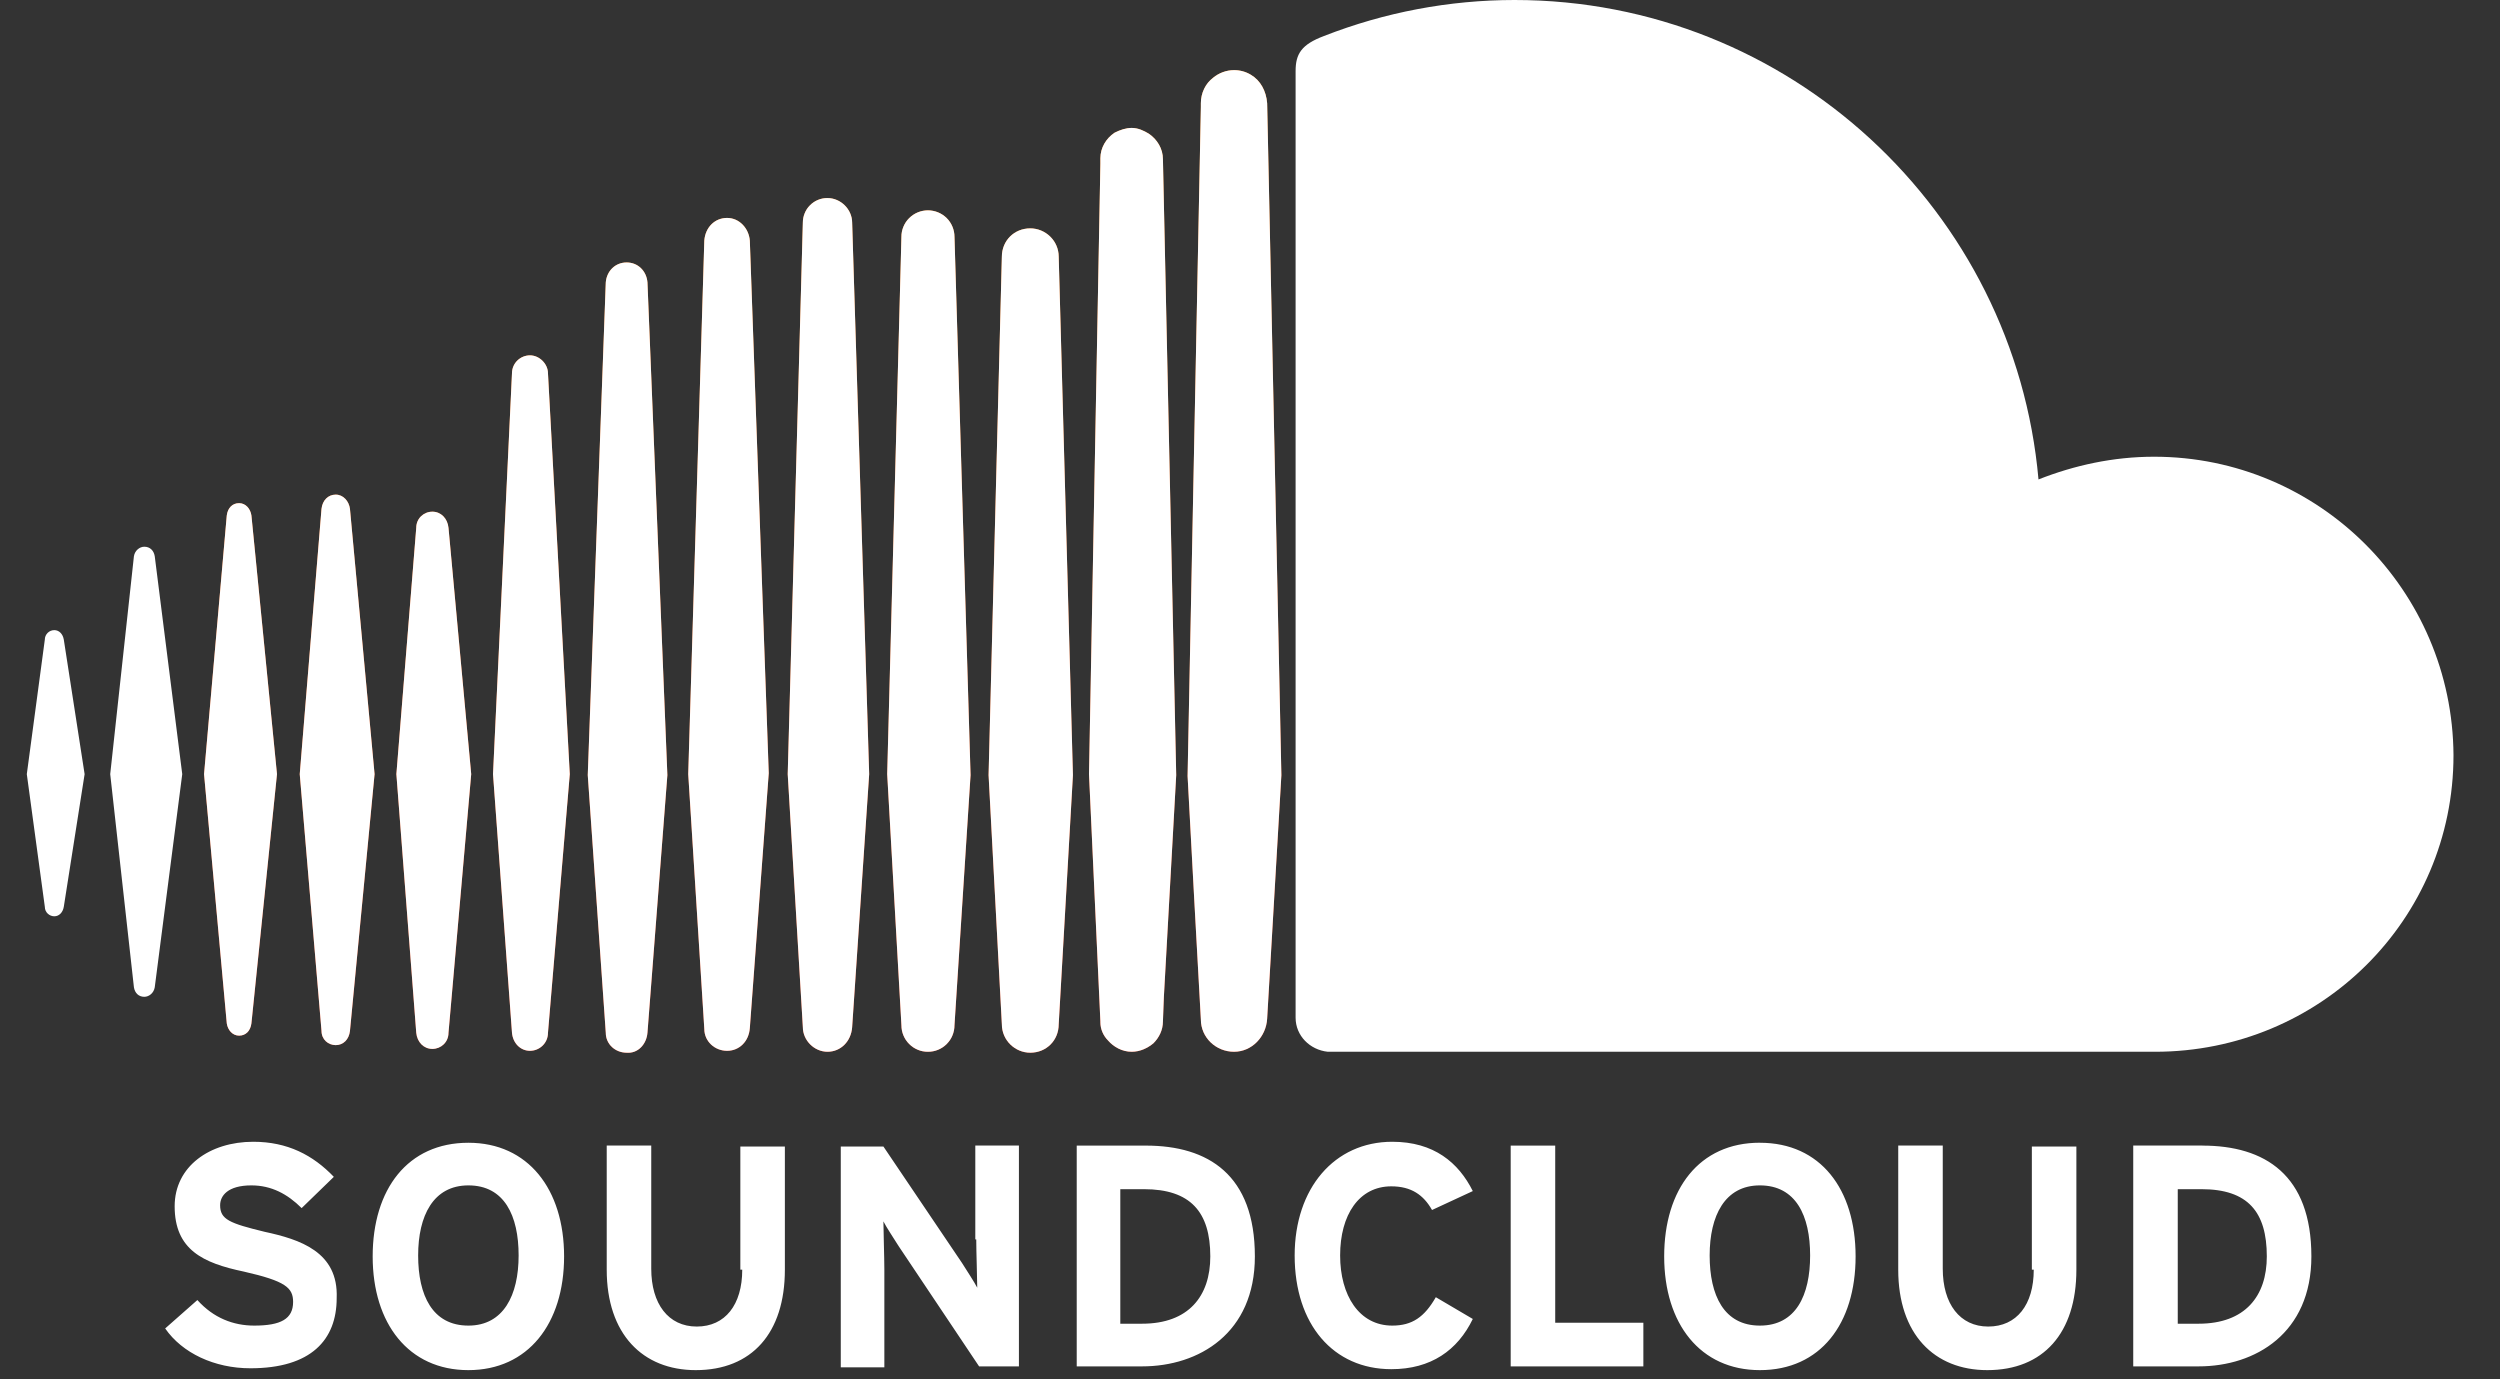 <svg width="58" height="32" viewBox="0 0 58 32" fill="none" xmlns="http://www.w3.org/2000/svg">
<rect x="0" y="0" width="58" height="32" fill="#333333" stroke="none"/>
<g clip-path="url(#clip0_347_132)">
<path d="M24.892 17.982L24.562 5.957C24.562 5.584 24.254 5.298 23.902 5.298C23.529 5.298 23.243 5.584 23.243 5.957L22.935 17.982L23.243 23.764C23.243 24.137 23.551 24.423 23.902 24.423C24.276 24.423 24.562 24.137 24.562 23.764L24.892 17.982Z" fill="url(#paint0_linear_347_132)"/>
<path d="M24.892 17.982L24.562 5.957C24.562 5.584 24.254 5.298 23.902 5.298C23.529 5.298 23.243 5.584 23.243 5.957L22.935 17.982L23.243 23.764C23.243 24.137 23.551 24.423 23.902 24.423C24.276 24.423 24.562 24.137 24.562 23.764L24.892 17.982Z" fill="white"/>
<path d="M22.517 17.982L22.144 5.496C22.144 5.415 22.128 5.335 22.097 5.26C22.066 5.185 22.021 5.117 21.964 5.06C21.907 5.003 21.839 4.958 21.764 4.927C21.689 4.896 21.609 4.88 21.528 4.88C21.447 4.88 21.367 4.896 21.292 4.927C21.218 4.958 21.15 5.003 21.093 5.06C21.035 5.117 20.99 5.185 20.959 5.26C20.928 5.335 20.912 5.415 20.913 5.496L20.583 17.96L20.913 23.786C20.913 23.867 20.928 23.947 20.959 24.021C20.99 24.096 21.035 24.164 21.093 24.221C21.15 24.279 21.218 24.324 21.293 24.355C21.367 24.386 21.447 24.402 21.528 24.401C21.609 24.402 21.689 24.386 21.764 24.355C21.839 24.324 21.907 24.279 21.964 24.221C22.021 24.164 22.067 24.096 22.097 24.022C22.128 23.947 22.144 23.867 22.144 23.786L22.517 17.982Z" fill="url(#paint1_linear_347_132)"/>
<path d="M22.517 17.982L22.144 5.496C22.144 5.415 22.128 5.335 22.097 5.26C22.066 5.185 22.021 5.117 21.964 5.06C21.907 5.003 21.839 4.958 21.764 4.927C21.689 4.896 21.609 4.88 21.528 4.88C21.447 4.88 21.367 4.896 21.292 4.927C21.218 4.958 21.15 5.003 21.093 5.06C21.035 5.117 20.99 5.185 20.959 5.26C20.928 5.335 20.912 5.415 20.913 5.496L20.583 17.96L20.913 23.786C20.913 23.867 20.928 23.947 20.959 24.021C20.99 24.096 21.035 24.164 21.093 24.221C21.15 24.279 21.218 24.324 21.293 24.355C21.367 24.386 21.447 24.402 21.528 24.401C21.609 24.402 21.689 24.386 21.764 24.355C21.839 24.324 21.907 24.279 21.964 24.221C22.021 24.164 22.067 24.096 22.097 24.022C22.128 23.947 22.144 23.867 22.144 23.786L22.517 17.982Z" fill="white"/>
<path d="M17.396 5.584C17.374 5.298 17.154 5.056 16.868 5.056C16.582 5.056 16.362 5.276 16.34 5.584L15.967 17.96L16.34 23.873C16.34 24.159 16.582 24.379 16.868 24.379C17.154 24.379 17.374 24.159 17.396 23.852L17.835 17.938L17.396 5.584V5.584Z" fill="url(#paint2_linear_347_132)"/>
<path d="M17.396 5.584C17.374 5.298 17.154 5.056 16.868 5.056C16.582 5.056 16.362 5.276 16.34 5.584L15.967 17.96L16.34 23.873C16.34 24.159 16.582 24.379 16.868 24.379C17.154 24.379 17.374 24.159 17.396 23.852L17.835 17.938L17.396 5.584V5.584Z" fill="white"/>
<path d="M19.77 5.166C19.77 4.858 19.506 4.595 19.198 4.595C19.123 4.594 19.048 4.608 18.979 4.637C18.909 4.665 18.846 4.708 18.793 4.761C18.739 4.814 18.697 4.877 18.669 4.947C18.64 5.016 18.626 5.091 18.626 5.166L18.275 17.96L18.626 23.83C18.626 24.137 18.89 24.401 19.198 24.401C19.506 24.401 19.747 24.159 19.77 23.83L20.165 17.96L19.77 5.166Z" fill="url(#paint3_linear_347_132)"/>
<path d="M19.77 5.166C19.77 4.858 19.506 4.595 19.198 4.595C19.123 4.594 19.048 4.608 18.979 4.637C18.909 4.665 18.846 4.708 18.793 4.761C18.739 4.814 18.697 4.877 18.669 4.947C18.64 5.016 18.626 5.091 18.626 5.166L18.275 17.96L18.626 23.83C18.626 24.137 18.89 24.401 19.198 24.401C19.506 24.401 19.747 24.159 19.77 23.83L20.165 17.96L19.77 5.166Z" fill="white"/>
<path d="M7.789 24.247C7.965 24.247 8.097 24.115 8.119 23.918L8.69 17.96L8.119 11.805C8.097 11.629 7.965 11.475 7.789 11.475C7.613 11.475 7.481 11.607 7.459 11.805L6.954 17.96L7.459 23.918C7.459 24.115 7.613 24.247 7.789 24.247V24.247Z" fill="url(#paint4_linear_347_132)"/>
<path d="M7.789 24.247C7.965 24.247 8.097 24.115 8.119 23.918L8.69 17.96L8.119 11.805C8.097 11.629 7.965 11.475 7.789 11.475C7.613 11.475 7.481 11.607 7.459 11.805L6.954 17.96L7.459 23.918C7.459 24.115 7.613 24.247 7.789 24.247V24.247Z" fill="white"/>
<path d="M27.288 17.982L26.98 3.693C26.98 3.452 26.848 3.232 26.65 3.1C26.54 3.034 26.409 2.968 26.255 2.968C26.123 2.968 25.991 3.012 25.859 3.078C25.661 3.21 25.529 3.429 25.529 3.671V3.803L25.265 17.96L25.529 23.698V23.72C25.529 23.874 25.595 24.028 25.705 24.138C25.837 24.291 26.035 24.401 26.255 24.401C26.453 24.401 26.628 24.314 26.76 24.204C26.892 24.072 26.98 23.896 26.98 23.698L27.002 23.126L27.288 17.982V17.982Z" fill="url(#paint5_linear_347_132)"/>
<path d="M27.288 17.982L26.98 3.693C26.98 3.452 26.848 3.232 26.65 3.1C26.54 3.034 26.409 2.968 26.255 2.968C26.123 2.968 25.991 3.012 25.859 3.078C25.661 3.21 25.529 3.429 25.529 3.671V3.803L25.265 17.96L25.529 23.698V23.72C25.529 23.874 25.595 24.028 25.705 24.138C25.837 24.291 26.035 24.401 26.255 24.401C26.453 24.401 26.628 24.314 26.76 24.204C26.892 24.072 26.98 23.896 26.98 23.698L27.002 23.126L27.288 17.982V17.982Z" fill="white"/>
<path d="M10.405 12.245C10.383 12.025 10.229 11.871 10.031 11.871C9.833 11.871 9.657 12.025 9.657 12.245L9.196 17.96L9.657 23.962C9.679 24.181 9.833 24.335 10.031 24.335C10.229 24.335 10.405 24.181 10.405 23.962L10.932 17.96L10.405 12.245Z" fill="url(#paint6_linear_347_132)"/>
<path d="M10.405 12.245C10.383 12.025 10.229 11.871 10.031 11.871C9.833 11.871 9.657 12.025 9.657 12.245L9.196 17.96L9.657 23.962C9.679 24.181 9.833 24.335 10.031 24.335C10.229 24.335 10.405 24.181 10.405 23.962L10.932 17.96L10.405 12.245Z" fill="white"/>
<path d="M12.296 8.244C12.076 8.244 11.878 8.42 11.878 8.661L11.438 17.96L11.878 23.962C11.9 24.203 12.075 24.379 12.295 24.379C12.515 24.379 12.713 24.203 12.713 23.962L13.219 17.96L12.713 8.661C12.713 8.442 12.515 8.244 12.295 8.244H12.296Z" fill="url(#paint7_linear_347_132)"/>
<path d="M12.296 8.244C12.076 8.244 11.878 8.42 11.878 8.661L11.438 17.96L11.878 23.962C11.9 24.203 12.075 24.379 12.295 24.379C12.515 24.379 12.713 24.203 12.713 23.962L13.219 17.96L12.713 8.661C12.713 8.442 12.515 8.244 12.295 8.244H12.296Z" fill="white"/>
<path d="M15.021 23.962L15.483 17.982L15.021 6.551C14.999 6.287 14.802 6.089 14.538 6.089C14.274 6.089 14.076 6.287 14.054 6.551L13.636 17.982L14.054 23.962C14.054 24.225 14.274 24.423 14.538 24.423C14.802 24.445 14.999 24.225 15.021 23.962Z" fill="url(#paint8_linear_347_132)"/>
<path d="M15.021 23.962L15.483 17.982L15.021 6.551C14.999 6.287 14.802 6.089 14.538 6.089C14.274 6.089 14.076 6.287 14.054 6.551L13.636 17.982L14.054 23.962C14.054 24.225 14.274 24.423 14.538 24.423C14.802 24.445 14.999 24.225 15.021 23.962Z" fill="white"/>
<path d="M29.024 1.737C28.905 1.664 28.768 1.626 28.629 1.627C28.453 1.627 28.277 1.693 28.145 1.803C27.969 1.935 27.86 2.154 27.86 2.396V2.484L27.552 18.004L27.706 20.862L27.86 23.654C27.86 24.072 28.211 24.401 28.629 24.401C29.047 24.401 29.376 24.049 29.398 23.632L29.728 17.982L29.398 2.396C29.376 2.11 29.244 1.869 29.024 1.737V1.737Z" fill="url(#paint9_linear_347_132)"/>
<path d="M29.024 1.737C28.905 1.664 28.768 1.626 28.629 1.627C28.453 1.627 28.277 1.693 28.145 1.803C27.969 1.935 27.86 2.154 27.86 2.396V2.484L27.552 18.004L27.706 20.862L27.86 23.654C27.86 24.072 28.211 24.401 28.629 24.401C29.047 24.401 29.376 24.049 29.398 23.632L29.728 17.982L29.398 2.396C29.376 2.11 29.244 1.869 29.024 1.737V1.737Z" fill="white"/>
<path d="M1.26 21.258C1.37 21.258 1.458 21.17 1.48 21.038L1.963 17.96L1.48 14.838C1.458 14.707 1.37 14.619 1.26 14.619C1.202 14.619 1.146 14.642 1.105 14.683C1.064 14.724 1.04 14.78 1.04 14.838L0.622 17.96L1.04 21.038C1.04 21.17 1.15 21.258 1.26 21.258Z" fill="white"/>
<path d="M3.348 23.126C3.458 23.126 3.568 23.038 3.59 22.906L4.228 17.96L3.59 12.904C3.568 12.772 3.48 12.684 3.348 12.684C3.239 12.684 3.129 12.772 3.107 12.904L2.557 17.96L3.107 22.906C3.129 23.038 3.216 23.126 3.348 23.126V23.126Z" fill="white"/>
<path d="M5.547 24.027C5.701 24.027 5.811 23.918 5.833 23.742L6.426 17.96L5.833 11.959C5.811 11.805 5.701 11.673 5.547 11.673C5.393 11.673 5.283 11.783 5.261 11.959L4.734 17.96L5.261 23.742C5.283 23.895 5.393 24.027 5.547 24.027Z" fill="url(#paint10_linear_347_132)"/>
<path d="M5.547 24.027C5.701 24.027 5.811 23.918 5.833 23.742L6.426 17.96L5.833 11.959C5.811 11.805 5.701 11.673 5.547 11.673C5.393 11.673 5.283 11.783 5.261 11.959L4.734 17.96L5.261 23.742C5.283 23.895 5.393 24.027 5.547 24.027Z" fill="white"/>
<path d="M49.975 10.596C49.029 10.596 48.128 10.794 47.293 11.123C46.743 4.902 41.511 0 35.136 0C33.624 0.001 32.126 0.284 30.717 0.835C30.19 1.033 30.058 1.253 30.058 1.649V23.61C30.058 24.028 30.388 24.357 30.805 24.401H49.997C53.822 24.401 56.921 21.346 56.921 17.521C56.899 13.696 53.8 10.596 49.975 10.596Z" fill="white"/>
<path d="M6.14 28.578C5.327 28.38 5.107 28.292 5.107 27.962C5.107 27.743 5.283 27.501 5.832 27.501C6.294 27.501 6.668 27.699 6.998 28.028L7.745 27.303C7.261 26.797 6.668 26.489 5.876 26.489C4.865 26.489 4.052 27.061 4.052 27.985C4.052 28.996 4.711 29.303 5.657 29.501C6.624 29.721 6.8 29.875 6.8 30.205C6.8 30.6 6.514 30.754 5.898 30.754C5.415 30.754 4.953 30.578 4.579 30.161L3.832 30.82C4.228 31.392 4.975 31.744 5.81 31.744C7.217 31.744 7.811 31.084 7.811 30.117C7.855 29.04 6.954 28.754 6.14 28.578H6.14ZM10.867 26.512C9.46 26.512 8.646 27.588 8.646 29.149C8.646 30.71 9.482 31.787 10.866 31.787C12.251 31.787 13.087 30.71 13.087 29.149C13.087 27.589 12.251 26.512 10.867 26.512ZM10.867 30.754C10.031 30.754 9.701 30.051 9.701 29.127C9.701 28.204 10.053 27.501 10.867 27.501C11.702 27.501 12.032 28.204 12.032 29.127C12.032 30.051 11.68 30.754 10.867 30.754ZM17.22 29.457C17.22 30.271 16.824 30.776 16.165 30.776C15.505 30.776 15.109 30.249 15.109 29.435V26.577H14.076V29.457C14.076 30.952 14.911 31.787 16.142 31.787C17.439 31.787 18.209 30.93 18.209 29.457V26.599H17.176V29.457H17.22H17.22ZM22.649 28.754C22.649 29.04 22.672 29.677 22.672 29.875C22.605 29.743 22.43 29.479 22.32 29.303L20.495 26.599H19.506V31.722H20.517V29.457C20.517 29.172 20.495 28.534 20.495 28.336C20.561 28.468 20.737 28.732 20.847 28.908L22.715 31.7H23.639V26.577H22.627V28.754H22.649ZM26.584 26.578H24.98V31.7H26.497C27.816 31.7 29.113 30.93 29.113 29.149C29.113 27.259 28.035 26.578 26.584 26.578ZM26.497 30.71H25.991V27.589H26.54C27.618 27.589 28.079 28.116 28.079 29.149C28.079 30.073 27.574 30.71 26.497 30.71ZM32.278 27.523C32.74 27.523 33.025 27.721 33.223 28.072L34.169 27.633C33.839 26.973 33.267 26.489 32.3 26.489C30.959 26.489 30.036 27.567 30.036 29.127C30.036 30.732 30.937 31.765 32.278 31.765C33.201 31.765 33.817 31.326 34.169 30.6L33.311 30.095C33.047 30.556 32.762 30.754 32.3 30.754C31.531 30.754 31.091 30.051 31.091 29.127C31.091 28.182 31.531 27.523 32.278 27.523ZM36.081 26.578H35.048V31.7H38.126V30.688H36.081V26.578ZM40.829 26.511C39.422 26.511 38.609 27.589 38.609 29.149C38.609 30.71 39.445 31.787 40.829 31.787C42.236 31.787 43.05 30.71 43.05 29.149C43.05 27.589 42.236 26.512 40.83 26.512L40.829 26.511ZM40.829 30.754C39.994 30.754 39.664 30.051 39.664 29.127C39.664 28.204 40.016 27.501 40.829 27.501C41.665 27.501 41.995 28.204 41.995 29.127C41.995 30.051 41.665 30.754 40.829 30.754ZM47.183 29.457C47.183 30.271 46.787 30.776 46.127 30.776C45.468 30.776 45.072 30.249 45.072 29.435V26.577H44.039V29.457C44.039 30.952 44.874 31.787 46.105 31.787C47.403 31.787 48.172 30.93 48.172 29.457V26.599H47.139V29.457H47.183ZM51.096 26.577H49.491V31.7H51.008C52.327 31.7 53.624 30.93 53.624 29.149C53.624 27.259 52.547 26.578 51.096 26.578L51.096 26.577ZM51.008 30.71H50.524V27.589H51.074C52.151 27.589 52.59 28.116 52.59 29.149C52.59 30.073 52.085 30.71 51.008 30.71Z" fill="white"/>
</g>
<defs>
<linearGradient id="paint0_linear_347_132" x1="23.908" y1="-7.74113e-05" x2="23.908" y2="24.439" gradientUnits="userSpaceOnUse">
<stop stop-color="#F6871F"/>
<stop offset="0.239" stop-color="#F57E20"/>
<stop offset="0.626" stop-color="#F36621"/>
<stop offset="1" stop-color="#F04923"/>
</linearGradient>
<linearGradient id="paint1_linear_347_132" x1="21.554" y1="9.53674e-05" x2="21.554" y2="24.439" gradientUnits="userSpaceOnUse">
<stop stop-color="#F6871F"/>
<stop offset="0.239" stop-color="#F57E20"/>
<stop offset="0.626" stop-color="#F36621"/>
<stop offset="1" stop-color="#F04923"/>
</linearGradient>
<linearGradient id="paint2_linear_347_132" x1="16.901" y1="0" x2="16.901" y2="24.439" gradientUnits="userSpaceOnUse">
<stop stop-color="#F6871F"/>
<stop offset="0.239" stop-color="#F57E20"/>
<stop offset="0.626" stop-color="#F36621"/>
<stop offset="1" stop-color="#F04923"/>
</linearGradient>
<linearGradient id="paint3_linear_347_132" x1="19.219" y1="0" x2="19.219" y2="24.439" gradientUnits="userSpaceOnUse">
<stop stop-color="#F6871F"/>
<stop offset="0.239" stop-color="#F57E20"/>
<stop offset="0.626" stop-color="#F36621"/>
<stop offset="1" stop-color="#F04923"/>
</linearGradient>
<linearGradient id="paint4_linear_347_132" x1="7.814" y1="-7.29405e-05" x2="7.814" y2="24.439" gradientUnits="userSpaceOnUse">
<stop stop-color="#F6871F"/>
<stop offset="0.239" stop-color="#F57E20"/>
<stop offset="0.626" stop-color="#F36621"/>
<stop offset="1" stop-color="#F04923"/>
</linearGradient>
<linearGradient id="paint5_linear_347_132" x1="26.28" y1="7.71764e-05" x2="26.28" y2="24.44" gradientUnits="userSpaceOnUse">
<stop stop-color="#F6871F"/>
<stop offset="0.239" stop-color="#F57E20"/>
<stop offset="0.626" stop-color="#F36621"/>
<stop offset="1" stop-color="#F04923"/>
</linearGradient>
<linearGradient id="paint6_linear_347_132" x1="10.058" y1="6.28383e-05" x2="10.058" y2="24.439" gradientUnits="userSpaceOnUse">
<stop stop-color="#F6871F"/>
<stop offset="0.239" stop-color="#F57E20"/>
<stop offset="0.626" stop-color="#F36621"/>
<stop offset="1" stop-color="#F04923"/>
</linearGradient>
<linearGradient id="paint7_linear_347_132" x1="12.321" y1="2.61695e-05" x2="12.321" y2="24.439" gradientUnits="userSpaceOnUse">
<stop stop-color="#F6871F"/>
<stop offset="0.239" stop-color="#F57E20"/>
<stop offset="0.626" stop-color="#F36621"/>
<stop offset="1" stop-color="#F04923"/>
</linearGradient>
<linearGradient id="paint8_linear_347_132" x1="14.567" y1="-6.25848e-05" x2="14.567" y2="24.44" gradientUnits="userSpaceOnUse">
<stop stop-color="#F6871F"/>
<stop offset="0.239" stop-color="#F57E20"/>
<stop offset="0.626" stop-color="#F36621"/>
<stop offset="1" stop-color="#F04923"/>
</linearGradient>
<linearGradient id="paint9_linear_347_132" x1="28.641" y1="-7.40428e-05" x2="28.641" y2="24.439" gradientUnits="userSpaceOnUse">
<stop stop-color="#F6871F"/>
<stop offset="0.239" stop-color="#F57E20"/>
<stop offset="0.626" stop-color="#F36621"/>
<stop offset="1" stop-color="#F04923"/>
</linearGradient>
<linearGradient id="paint10_linear_347_132" x1="5.587" y1="-0" x2="5.587" y2="24.439" gradientUnits="userSpaceOnUse">
<stop stop-color="#F6871F"/>
<stop offset="0.239" stop-color="#F57E20"/>
<stop offset="0.626" stop-color="#F36621"/>
<stop offset="1" stop-color="#F04923"/>
</linearGradient>
<clipPath id="clip0_347_132">
<rect width="56.497" height="32" fill="white" transform="translate(0.622)"/>
</clipPath>
</defs>
</svg>
